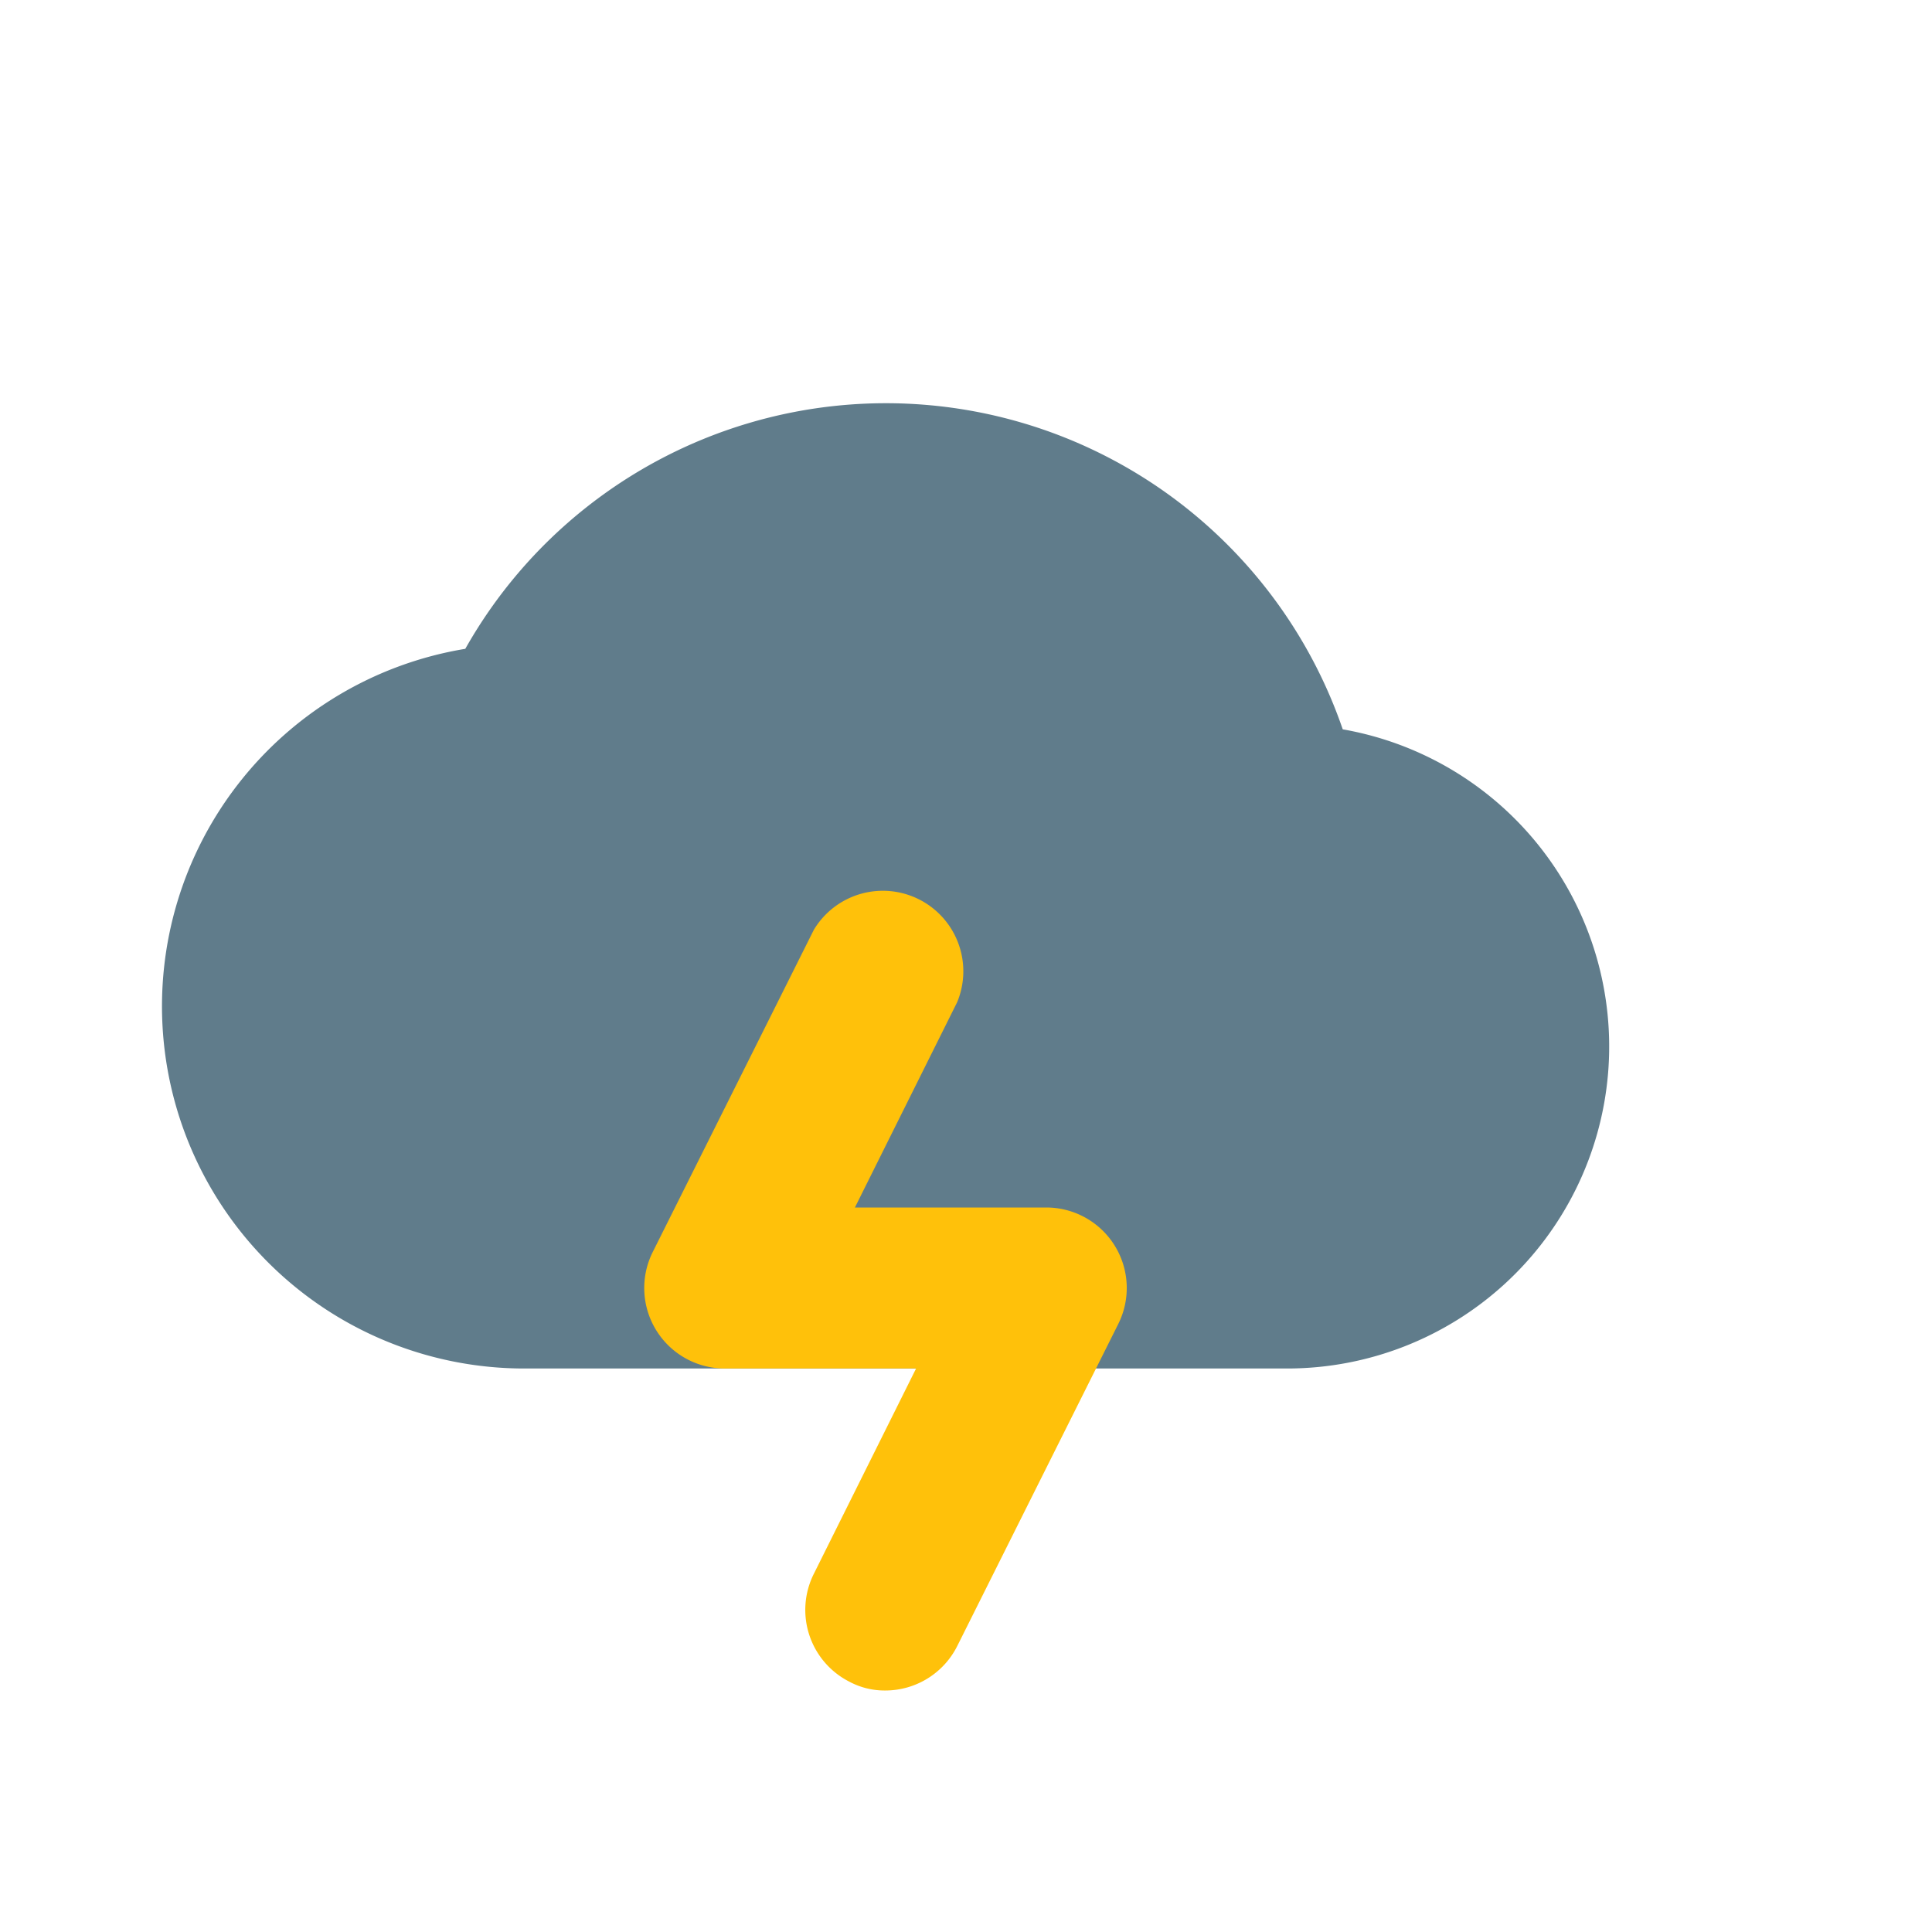 <?xml version="1.0" encoding="utf-8"?><!-- Uploaded to: SVG Repo, www.svgrepo.com, Generator: SVG Repo Mixer Tools -->
<svg fill="#000000" width="64px" height="64px" viewBox="0 0 24 24" id="clouds-strom" data-name="Flat Color" xmlns="http://www.w3.org/2000/svg" class="icon flat-color">
<path id="primary" d="M16.68,9.06a6,6,0,0,0-10.9-1A4.5,4.5,0,0,0,6.5,17H16a4,4,0,0,0,.68-7.94Z" style="fill: rgb(96, 124, 139);"></path>
<path id="secondary-2" data-name="secondary" d="M11,21a.93.93,0,0,1-.45-.11,1,1,0,0,1-.44-1.34L11.38,17H9a1,1,0,0,1-.89-1.45l2-4a1,1,0,0,1,1.78.9L10.62,15H13a1,1,0,0,1,.89,1.45l-2,4A1,1,0,0,1,11,21Z" style="fill: rgb(255, 193, 10);"></path></svg>
